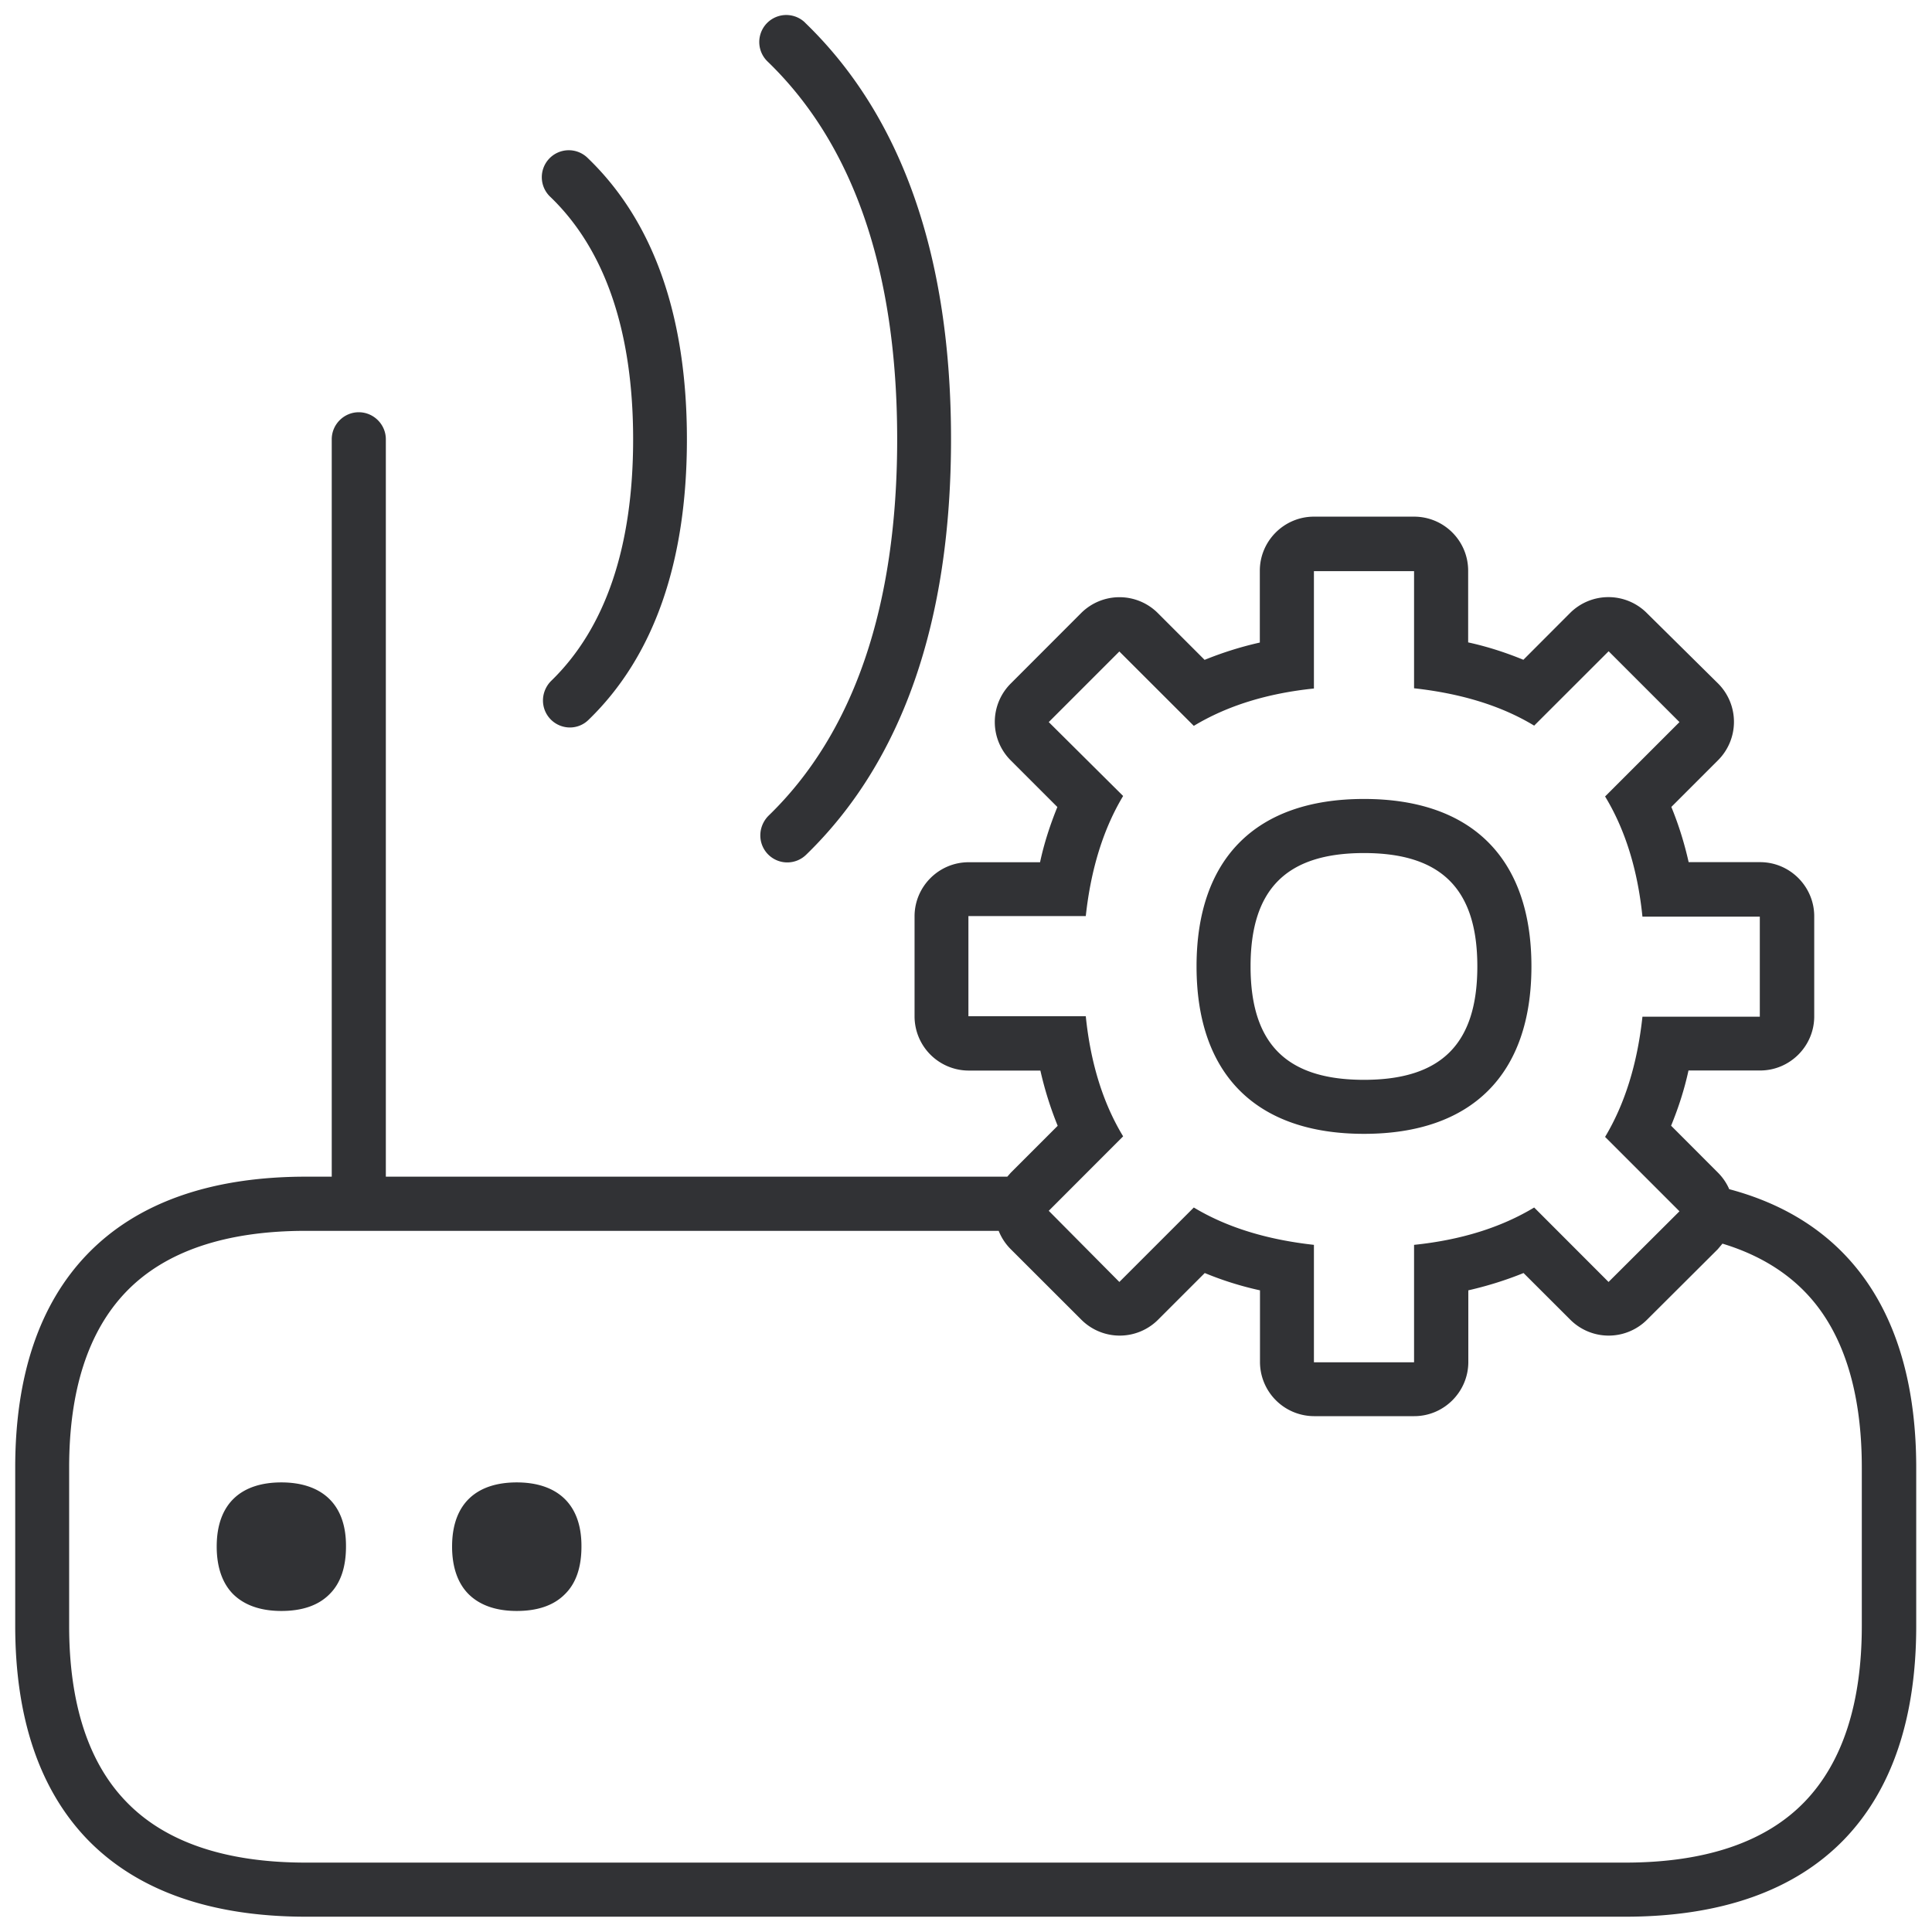 <svg width="24" height="24" viewBox="0 0 24 24" xmlns="http://www.w3.org/2000/svg"><path d="M4.456 5.121c.185 0 .337.151.337.336v9.16h7.72l.044-.05.582-.582a4.388 4.388 0 01-.215-.686h-.891a.674.674 0 01-.672-.672v-1.244c0-.37.302-.672.672-.672h.887c.05-.235.125-.464.215-.686l-.581-.581a.674.674 0 010-.951l.877-.878a.674.674 0 01.951 0l.582.582c.222-.09.45-.162.686-.215V7.09c0-.37.302-.672.672-.672h1.244c.37 0 .672.299.672.672v.89c.235.051.464.125.686.216l.581-.582a.674.674 0 01.951 0l.888.878a.674.674 0 010 .95l-.582.582c.091.222.162.45.215.686h.888c.37 0 .672.303.672.672v1.244c0 .37-.302.672-.672.672h-.89c-.051.236-.125.464-.216.686l.581.582a.669.669 0 01.141.206l-.144-.035c1.614.366 2.467 1.576 2.467 3.496V20.2c0 1.143-.302 2.034-.894 2.649-.618.639-1.536.961-2.723.961H3.802c-1.187 0-2.104-.326-2.72-.964-.591-.616-.893-1.506-.893-2.65V18.23c0-1.142.302-2.033.894-2.648.615-.639 1.532-.965 2.719-.965h.319v-9.16c0-.185.152-.336.336-.336zm7.952 10.169H3.8c-.998 0-1.751.255-2.235.759-.468.487-.706 1.22-.706 2.181v1.967c0 .961.238 1.697.706 2.181.484.505 1.237.76 2.235.76h16.386c.999 0 1.752-.255 2.236-.76.467-.487.706-1.22.706-2.181V18.23c0-.793-.162-1.435-.481-1.905-.283-.418-.705-.711-1.25-.876l-.058.069-.88.877a.674.674 0 01-.951 0l-.582-.581c-.222.09-.45.161-.686.215v.89c0 .37-.302.673-.672.673h-1.244a.674.674 0 01-.672-.673v-.89a4.058 4.058 0 01-.686-.215l-.581.581a.674.674 0 01-.951 0l-.878-.877a.669.669 0 01-.15-.228zm-8.913 3.125c.487 0 .807.256.803.797 0 .262-.07.457-.201.588-.141.145-.346.212-.602.212-.255 0-.46-.07-.602-.212-.127-.13-.201-.326-.201-.588 0-.545.316-.797.803-.797zm2.924 0c.488 0 .807.256.804.797 0 .262-.07.457-.202.588-.141.145-.346.212-.602.212-.255 0-.46-.07-.601-.212-.128-.13-.202-.326-.202-.588 0-.545.316-.797.803-.797zm11.147-11.32h-1.244v1.458c-.582.06-1.079.215-1.492.464l-.925-.924-.877.877.924.918c-.242.403-.4.9-.464 1.492H12.03v1.244h1.458c.06.591.219 1.089.464 1.492l-.924.925.877.884.925-.925c.413.249.914.4 1.492.464v1.459h1.244v-1.459c.581-.06 1.079-.215 1.492-.464l.924.925.881-.878-.924-.924c.242-.404.4-.901.464-1.493h1.458v-1.243h-1.458c-.06-.592-.219-1.09-.464-1.493l.924-.924-.88-.88-.925.924c-.413-.25-.914-.4-1.492-.464V7.094zm-.622 2.83c1.341 0 2.08.739 2.08 2.08 0 1.341-.739 2.08-2.08 2.08-1.341 0-2.08-.739-2.08-2.08 0-1.341.739-2.08 2.08-2.08zm0 .672c-.962 0-1.409.447-1.409 1.408 0 .962.447 1.409 1.409 1.409.961 0 1.408-.447 1.408-1.409 0-.961-.447-1.408-1.408-1.408zM9.999.28c1.204 1.16 1.815 2.9 1.815 5.176 0 2.266-.605 4.004-1.801 5.163a.335.335 0 01-.568-.242c0-.09.037-.178.1-.242 1.063-1.028 1.6-2.605 1.6-4.679 0-2.084-.54-3.66-1.61-4.692A.335.335 0 1110 .28zM7.303 1.965c.817.786 1.23 1.963 1.23 3.492 0 1.526-.41 2.7-1.223 3.486a.328.328 0 01-.228.094.335.335 0 01-.337-.336c0-.09.037-.178.101-.242.676-.655 1.019-1.667 1.019-3.002 0-1.334-.346-2.353-1.025-3.008a.335.335 0 11.463-.484z" fill="#313235" fill-rule="nonzero"/></svg>
